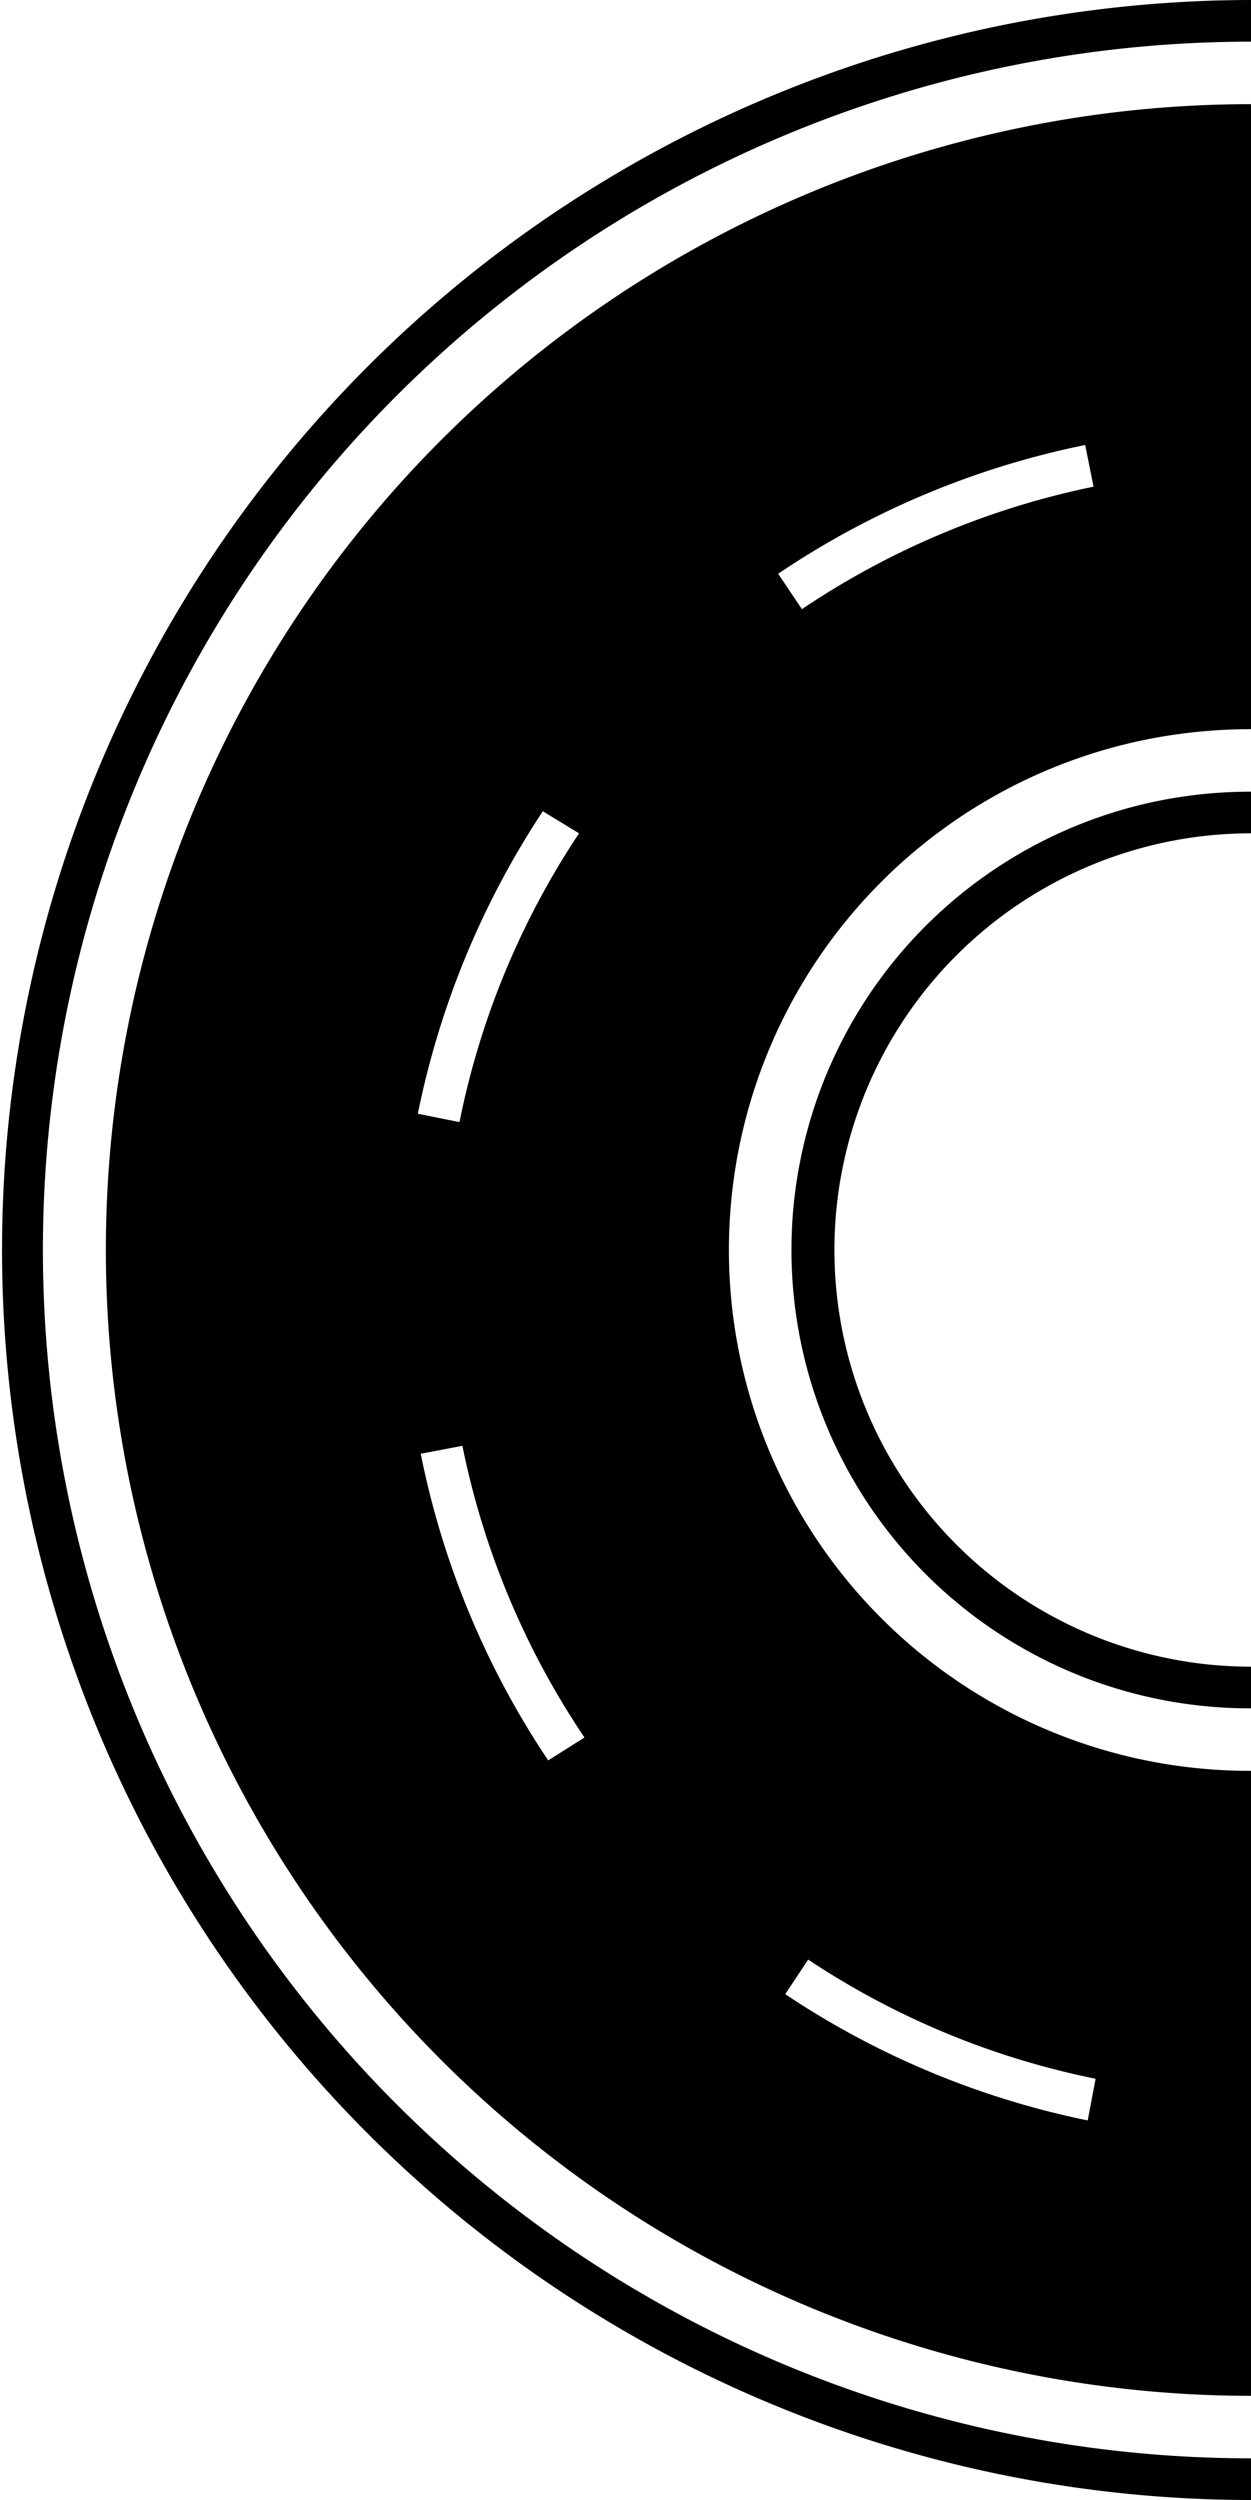 <svg xmlns="http://www.w3.org/2000/svg" viewBox="0 0 30.03 60"><title>path-curve-reverse</title><path d="M27.78,19.22A11.21,11.21,0,0,1,30,19v1a10,10,0,1,0,0,20v1a11,11,0,0,1-2.22-21.78Z" transform="translate(0.03 0)"/><path d="M24,.61A30.19,30.19,0,0,1,30,0V1a29,29,0,1,0,0,58v1A30,30,0,0,1,24,.61Z" transform="translate(0.03 0)"/><path d="M24.49,3.06A27.33,27.33,0,0,1,30,2.5v15a12.82,12.82,0,0,0-2.52.25A12.5,12.5,0,0,0,30,42.5v15A27.5,27.5,0,0,1,24.49,3.06ZM19.22,14.62a19.61,19.61,0,0,1,7-2.94l-.2-1a20.44,20.44,0,0,0-7.37,3.09Zm6.86,36.27.19-1a19.37,19.37,0,0,1-6.9-2.86l-.55.83A20.42,20.42,0,0,0,26.08,50.89ZM13.13,42.25,14,41.7a19.42,19.42,0,0,1-2.93-7l-1,.19A20.4,20.4,0,0,0,13.13,42.25ZM11,26.93A19.37,19.37,0,0,1,13.87,20L13,19.47a20.57,20.57,0,0,0-3,7.26Z" transform="translate(0.03 0)"/></svg>